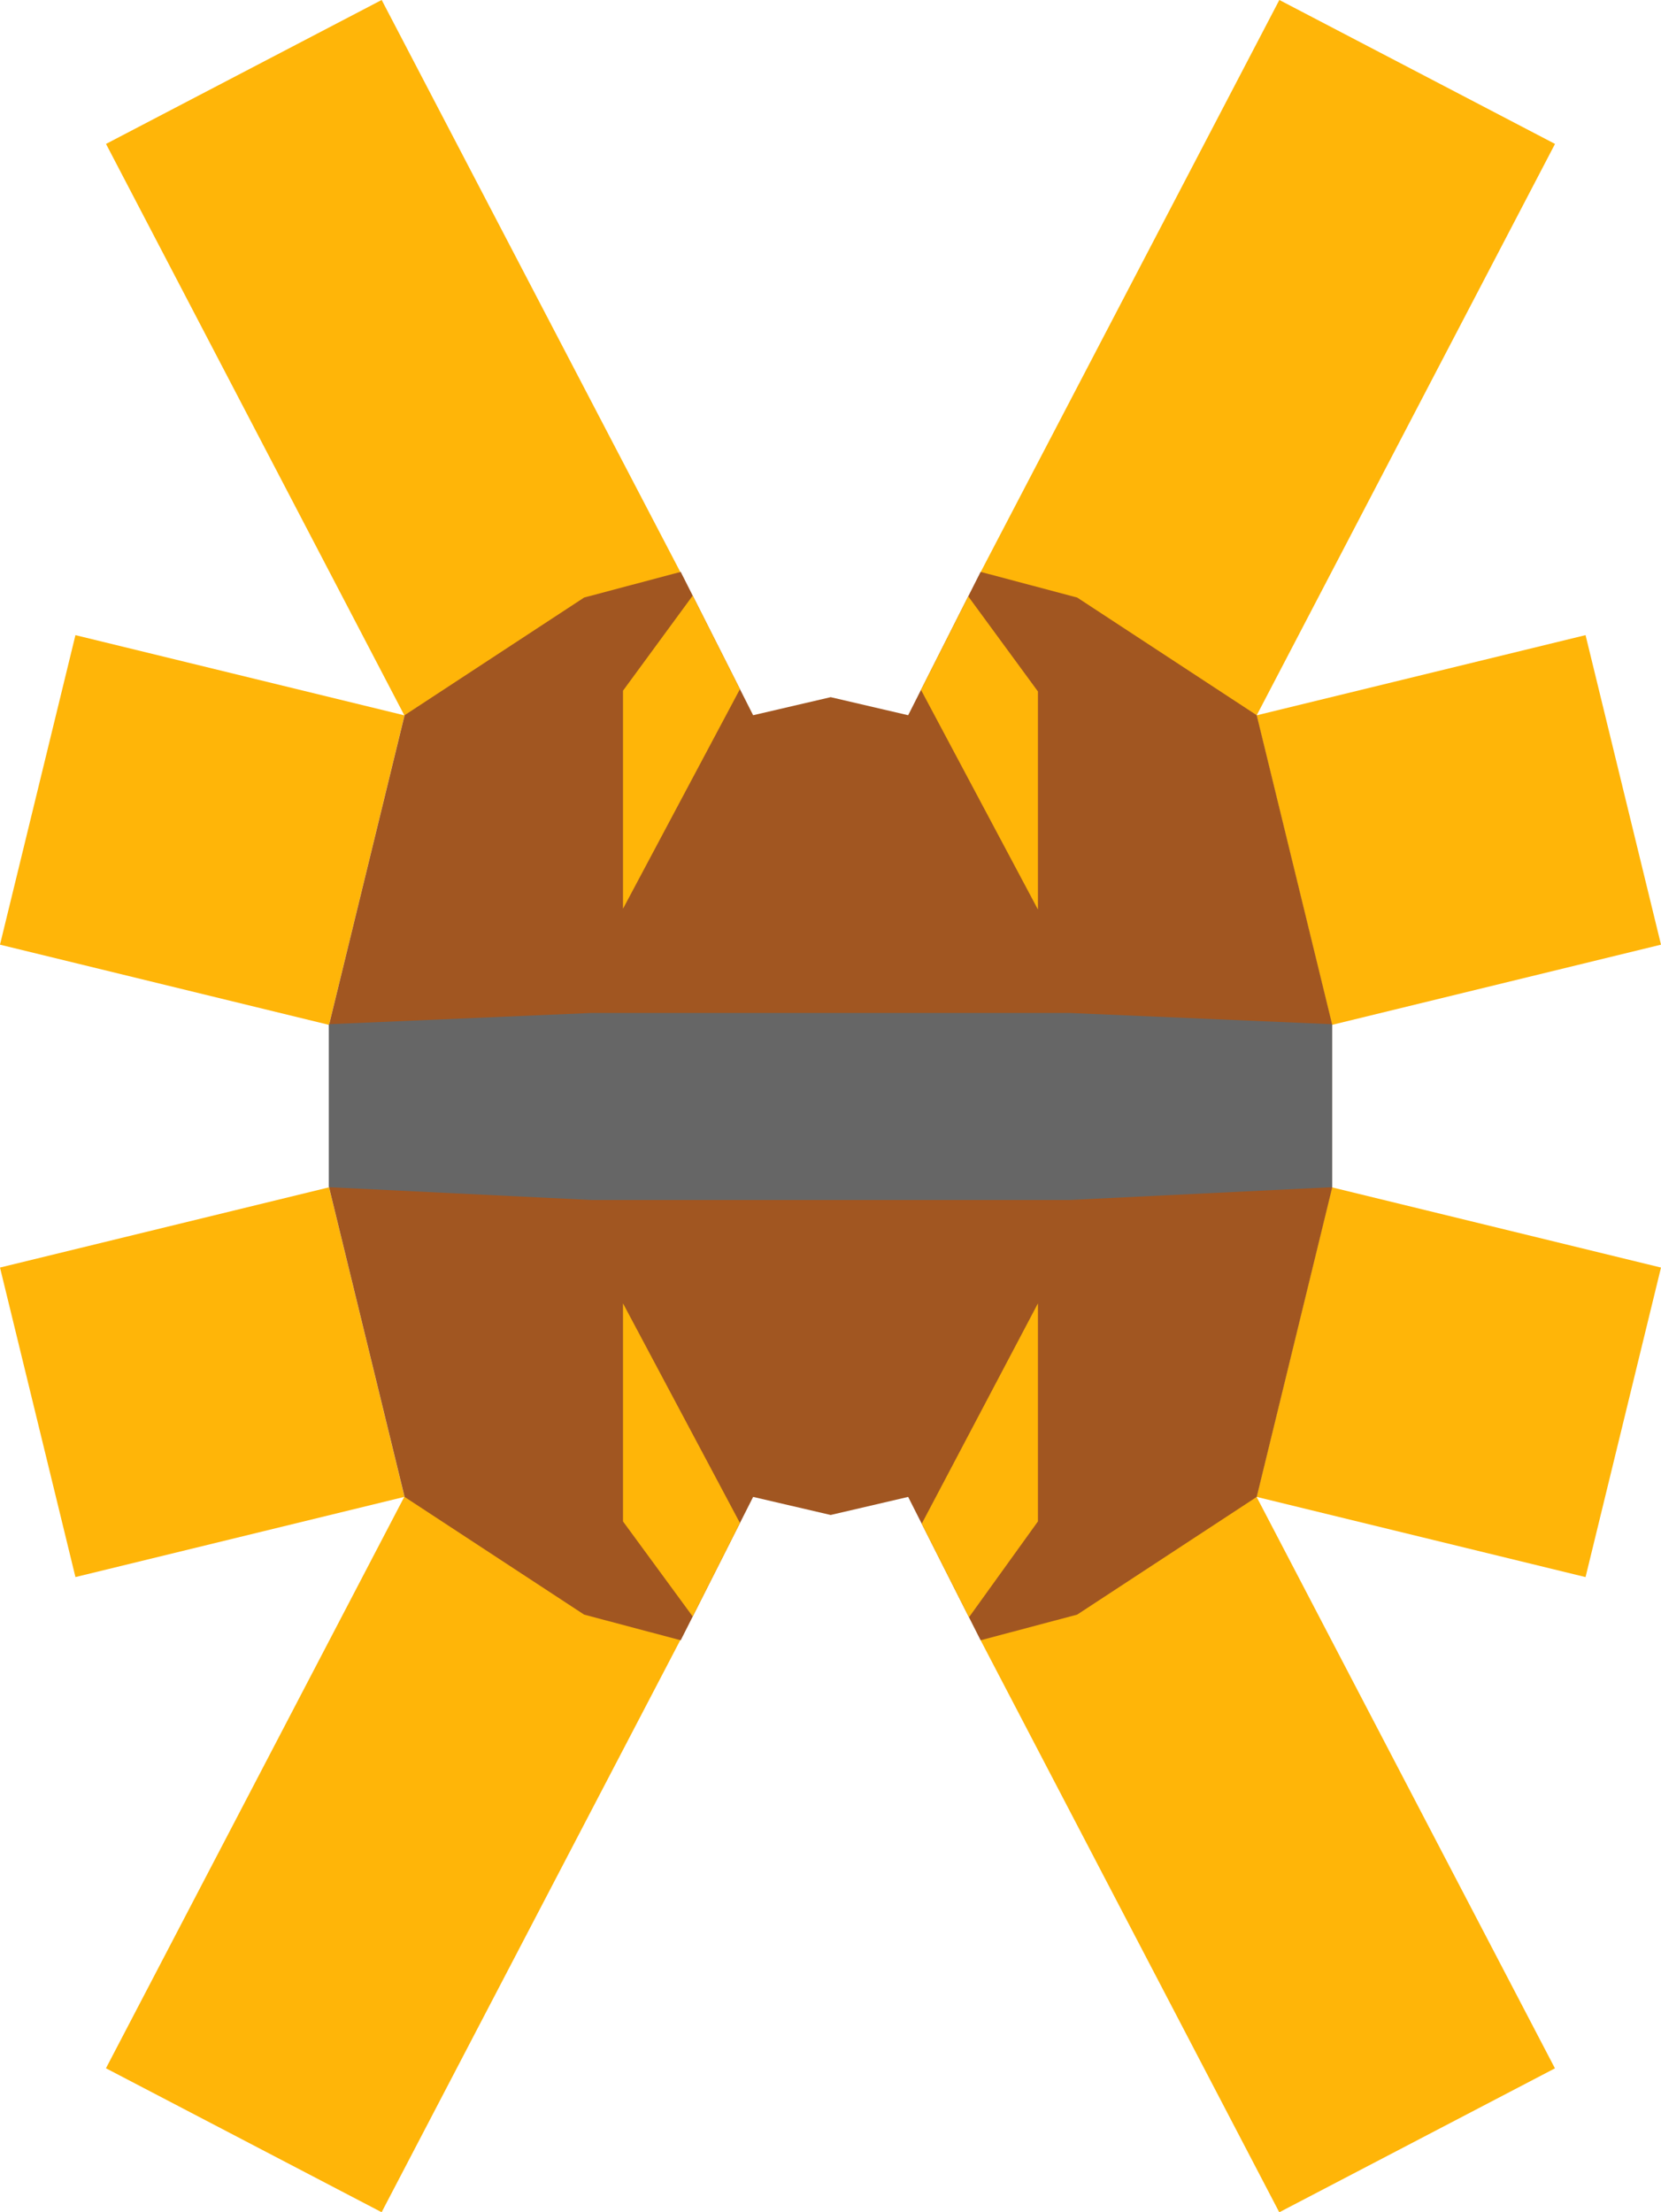 <svg xmlns="http://www.w3.org/2000/svg" viewBox="0 0 1375.28 1831.5">
  <defs>
    <style>
      .a {
        fill: #ffb508;
      }

      .b {
        fill: #a15621;
      }

      .c {
        fill: #666;
      }
    </style>
  </defs>
  <title>powerbomb</title>
  <g>
    <rect fill="#ffb508" x="339.47" y="625.47" width="263.76" height="280.43" transform="translate(-688.08 963.77) rotate(-76.3)"/>
    <rect fill="#ffb508" x="500.68" y="107.77" width="257.49" height="534.22" transform="translate(-405.93 255.35) rotate(-27.57)"/>
    <rect fill="#ffb508" x="339.47" y="1082.64" width="263.76" height="280.43" transform="translate(1243.89 396.77) rotate(76.3)"/>
    <rect fill="#ffb508" x="500.68" y="1346.55" width="257.49" height="534.22" transform="translate(514.38 -186.6) rotate(27.57)"/>
    <rect fill="#ffb508" x="1379.83" y="625.47" width="263.76" height="280.43" transform="translate(821.95 2337.21) rotate(-103.7)"/>
    <rect fill="#ffb508" x="1224.9" y="107.77" width="257.49" height="534.22" transform="translate(2076.2 1255.16) rotate(-152.43)"/>
    <rect fill="#ffb508" x="1379.83" y="1082.64" width="263.76" height="280.43" transform="translate(2753.91 -34.74) rotate(103.7)"/>
    <rect fill="#ffb508" x="1224.9" y="1346.55" width="257.49" height="534.22" transform="translate(2996.5 2339.11) rotate(152.43)"/>
  </g>
  <polygon fill="#a15621" points="1040.55 592.14 891.88 494.7 811.92 473.46 751.95 592.14 687.77 577.19 687.61 577.15 687.61 577.23 623.58 592.14 563.62 473.46 483.66 494.7 334.99 592.14 272.52 848.26 272.52 983.19 334.99 1239.3 483.66 1336.75 563.62 1357.99 623.58 1239.3 687.61 1254.22 687.61 1254.29 687.77 1254.26 751.95 1239.3 811.92 1357.99 891.88 1336.75 1040.55 1239.3 1103.02 983.19 1103.02 848.26 1040.55 592.14"/>
  <polygon fill="#666666" points="885.63 838.64 489.59 838.64 272.21 847.95 272.21 982.88 489.59 993.49 885.63 993.49 1103.02 982.88 1103.02 847.95 885.63 838.64"/>
  <polygon fill="#ffb508" points="515.83 752.37 612.66 570.53 573.55 493.11 515.83 571.84 515.83 752.37"/>
  <polygon fill="#ffb508" points="515.83 1079.05 612.66 1260.89 573.55 1338.31 515.83 1259.58 515.83 1079.05"/>
  <polygon fill="#ffb508" points="859.4 753 762.56 571.16 801.68 493.74 859.4 572.47 859.4 753"/>
  <polygon fill="#ffb508" points="859.4 1079.05 763.18 1261.51 802.3 1338.94 859.4 1259.58 859.4 1079.05"/>
</svg>
